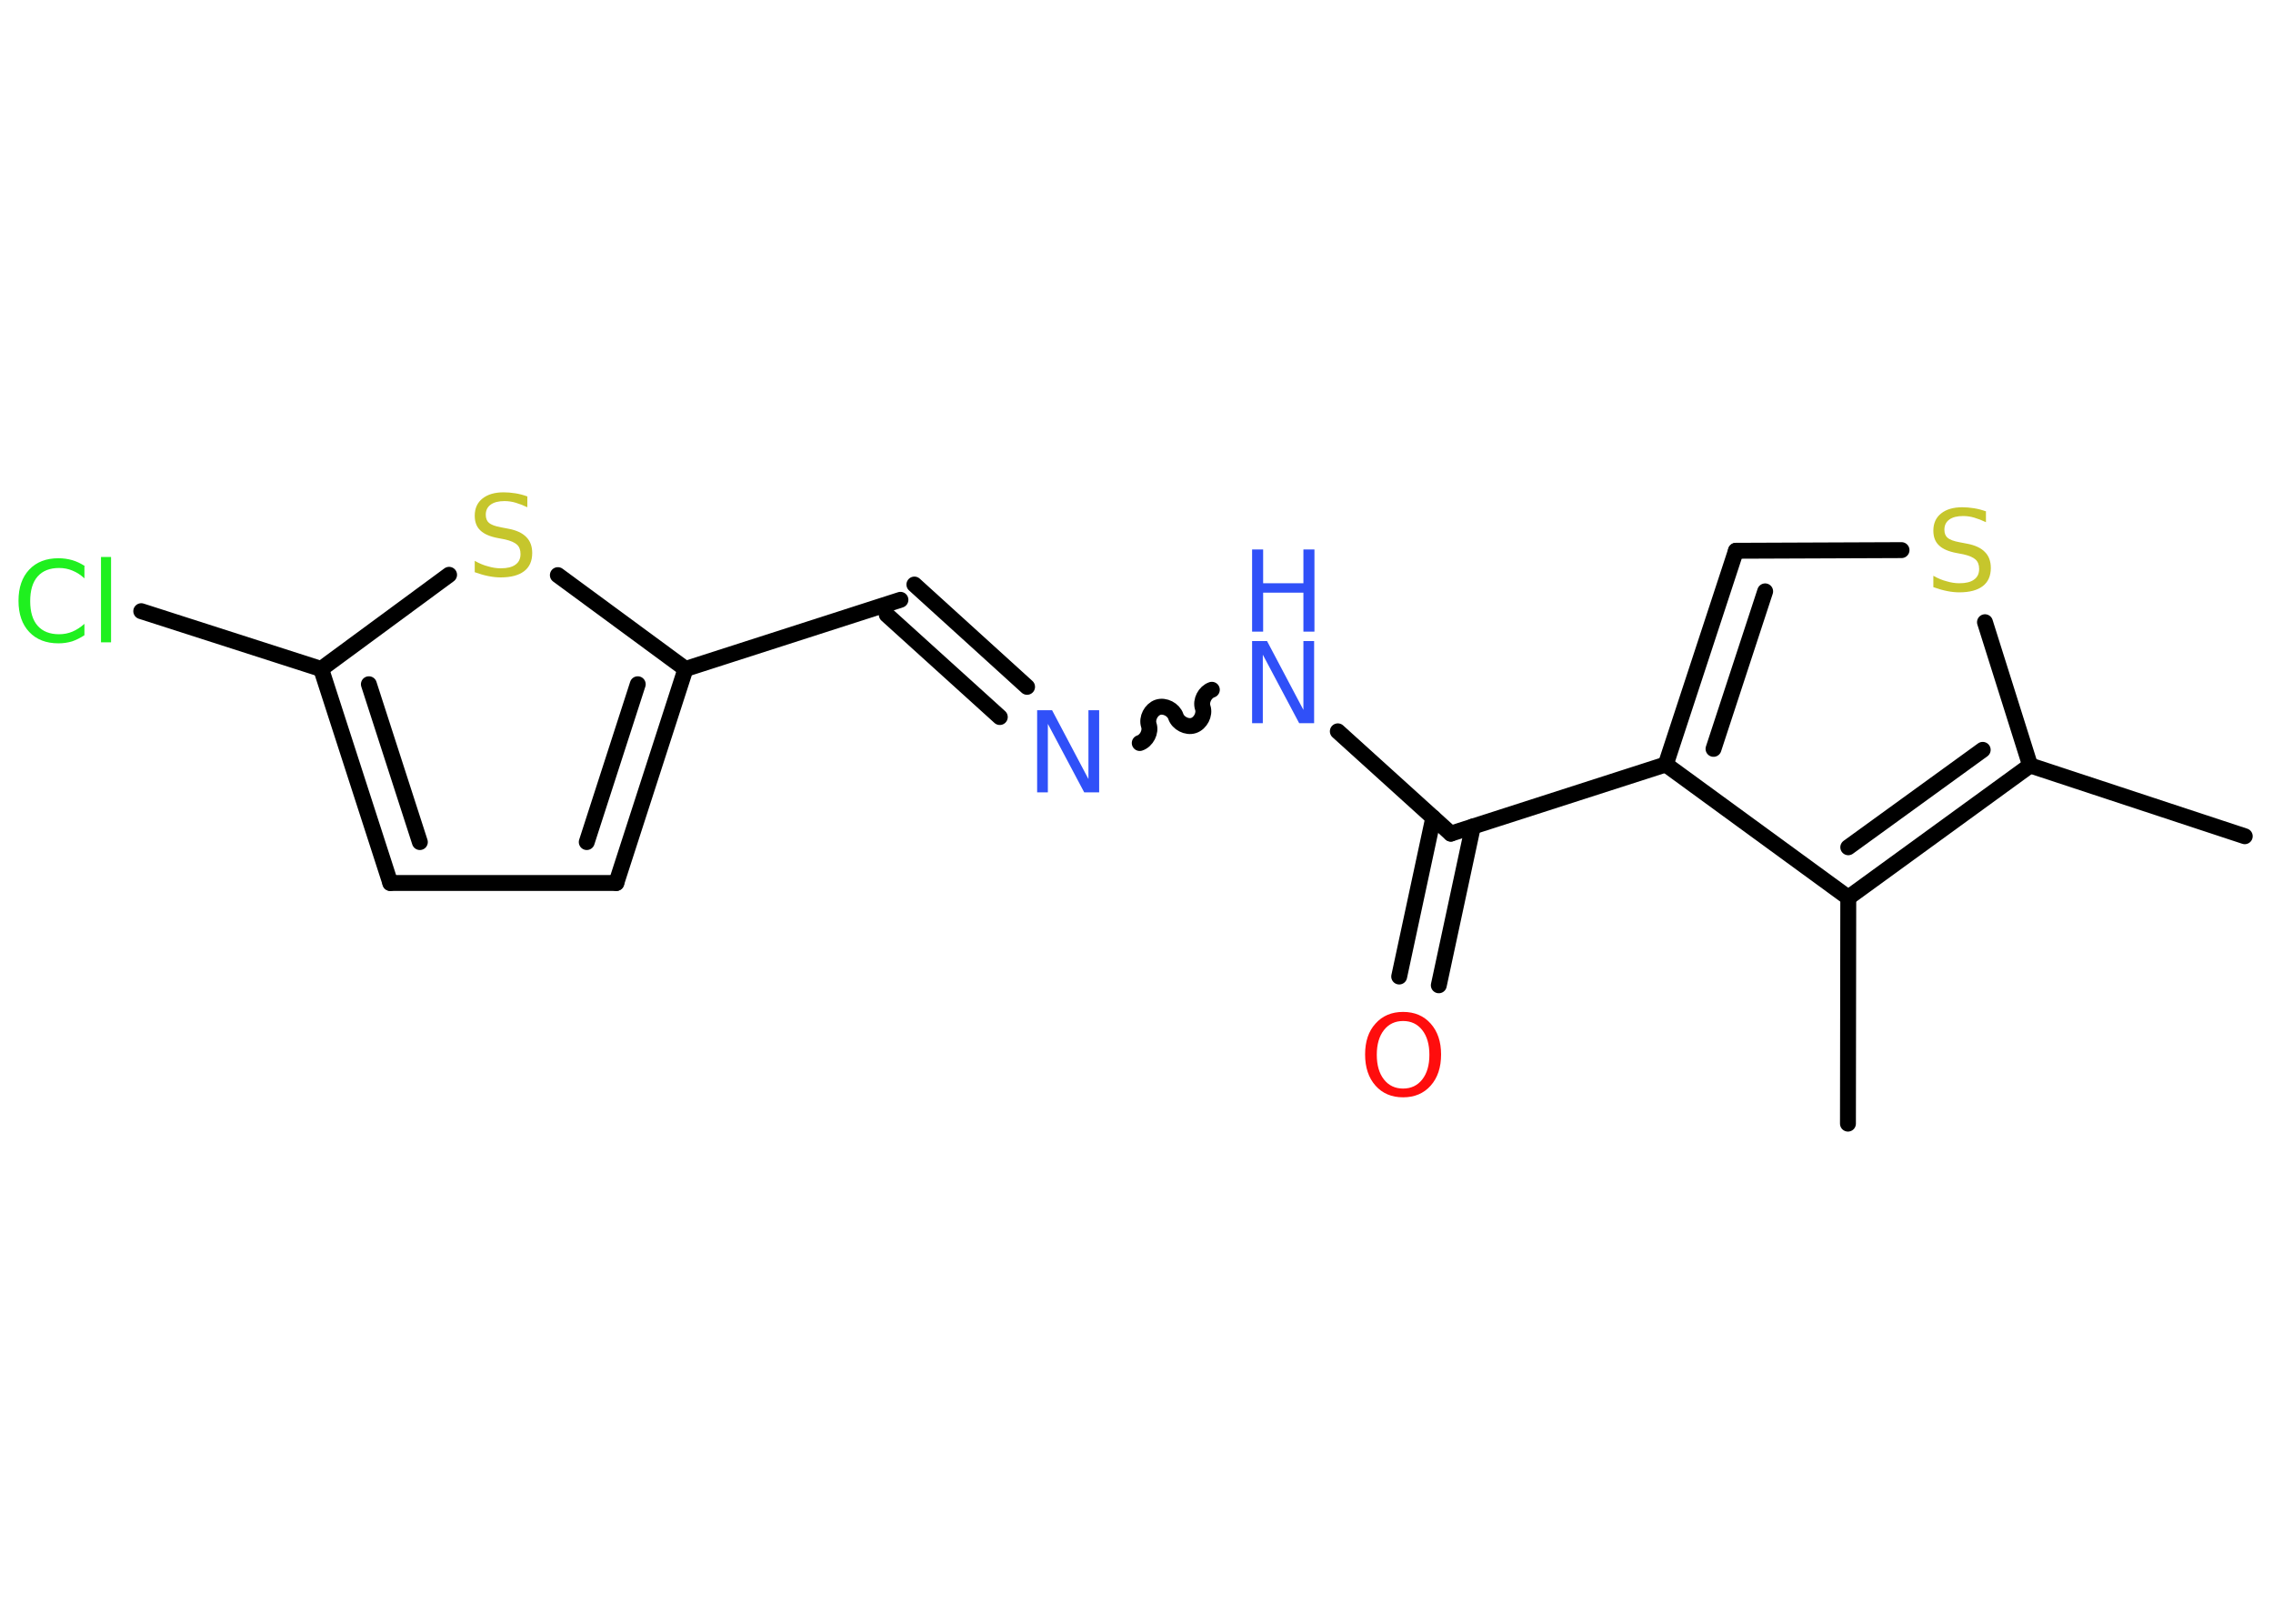<?xml version='1.0' encoding='UTF-8'?>
<!DOCTYPE svg PUBLIC "-//W3C//DTD SVG 1.1//EN" "http://www.w3.org/Graphics/SVG/1.1/DTD/svg11.dtd">
<svg version='1.2' xmlns='http://www.w3.org/2000/svg' xmlns:xlink='http://www.w3.org/1999/xlink' width='70.0mm' height='50.0mm' viewBox='0 0 70.0 50.0'>
  <desc>Generated by the Chemistry Development Kit (http://github.com/cdk)</desc>
  <g stroke-linecap='round' stroke-linejoin='round' stroke='#000000' stroke-width='.49' fill='#3050F8'>
    <rect x='.0' y='.0' width='70.0' height='50.0' fill='#FFFFFF' stroke='none'/>
    <g id='mol1' class='mol'>
      <line id='mol1bnd1' class='bond' x1='69.13' y1='25.75' x2='62.52' y2='23.57'/>
      <line id='mol1bnd2' class='bond' x1='62.52' y1='23.57' x2='61.13' y2='19.16'/>
      <line id='mol1bnd3' class='bond' x1='58.56' y1='16.94' x2='53.46' y2='16.96'/>
      <g id='mol1bnd4' class='bond'>
        <line x1='53.46' y1='16.96' x2='51.3' y2='23.54'/>
        <line x1='54.36' y1='18.21' x2='52.77' y2='23.06'/>
      </g>
      <line id='mol1bnd5' class='bond' x1='51.3' y1='23.54' x2='44.68' y2='25.67'/>
      <g id='mol1bnd6' class='bond'>
        <line x1='45.36' y1='25.45' x2='44.31' y2='30.34'/>
        <line x1='44.14' y1='25.18' x2='43.09' y2='30.07'/>
      </g>
      <line id='mol1bnd7' class='bond' x1='44.68' y1='25.67' x2='41.2' y2='22.52'/>
      <path id='mol1bnd8' class='bond' d='M35.1 22.88c.21 -.07 .35 -.34 .28 -.55c-.07 -.21 .07 -.48 .28 -.55c.21 -.07 .48 .07 .55 .28c.07 .21 .34 .35 .55 .28c.21 -.07 .35 -.34 .28 -.55c-.07 -.21 .07 -.48 .28 -.55' fill='none' stroke='#000000' stroke-width='.49'/>
      <g id='mol1bnd9' class='bond'>
        <line x1='30.79' y1='22.08' x2='27.31' y2='18.93'/>
        <line x1='31.63' y1='21.15' x2='28.16' y2='18.0'/>
      </g>
      <line id='mol1bnd10' class='bond' x1='27.73' y1='18.47' x2='21.11' y2='20.6'/>
      <g id='mol1bnd11' class='bond'>
        <line x1='18.98' y1='27.19' x2='21.11' y2='20.6'/>
        <line x1='18.07' y1='25.93' x2='19.64' y2='21.07'/>
      </g>
      <line id='mol1bnd12' class='bond' x1='18.98' y1='27.19' x2='12.02' y2='27.19'/>
      <g id='mol1bnd13' class='bond'>
        <line x1='9.89' y1='20.6' x2='12.02' y2='27.19'/>
        <line x1='11.36' y1='21.07' x2='12.93' y2='25.93'/>
      </g>
      <line id='mol1bnd14' class='bond' x1='9.89' y1='20.6' x2='4.35' y2='18.82'/>
      <line id='mol1bnd15' class='bond' x1='9.89' y1='20.6' x2='13.83' y2='17.7'/>
      <line id='mol1bnd16' class='bond' x1='21.11' y1='20.6' x2='17.18' y2='17.71'/>
      <line id='mol1bnd17' class='bond' x1='51.3' y1='23.54' x2='56.92' y2='27.64'/>
      <g id='mol1bnd18' class='bond'>
        <line x1='56.92' y1='27.64' x2='62.52' y2='23.57'/>
        <line x1='56.92' y1='26.09' x2='61.06' y2='23.09'/>
      </g>
      <line id='mol1bnd19' class='bond' x1='56.92' y1='27.64' x2='56.91' y2='34.6'/>
      <path id='mol1atm3' class='atom' d='M61.16 15.75v.33q-.19 -.09 -.36 -.14q-.17 -.05 -.34 -.05q-.28 .0 -.43 .11q-.15 .11 -.15 .31q.0 .17 .1 .25q.1 .09 .38 .14l.21 .04q.38 .07 .56 .26q.18 .18 .18 .49q.0 .37 -.25 .56q-.25 .19 -.72 .19q-.18 .0 -.38 -.04q-.2 -.04 -.42 -.12v-.35q.21 .12 .41 .17q.2 .06 .39 .06q.3 .0 .45 -.11q.16 -.11 .16 -.33q.0 -.19 -.11 -.29q-.11 -.1 -.37 -.16l-.21 -.04q-.38 -.07 -.55 -.24q-.17 -.16 -.17 -.45q.0 -.34 .24 -.53q.24 -.19 .65 -.19q.17 .0 .36 .03q.19 .03 .38 .1z' stroke='none' fill='#C6C62C'/>
      <path id='mol1atm7' class='atom' d='M43.21 31.44q-.37 .0 -.59 .28q-.22 .28 -.22 .76q.0 .48 .22 .76q.22 .28 .59 .28q.37 .0 .59 -.28q.22 -.28 .22 -.76q.0 -.48 -.22 -.76q-.22 -.28 -.59 -.28zM43.21 31.16q.53 .0 .85 .36q.32 .36 .32 .95q.0 .6 -.32 .96q-.32 .36 -.85 .36q-.53 .0 -.85 -.36q-.32 -.36 -.32 -.96q.0 -.6 .32 -.95q.32 -.36 .85 -.36z' stroke='none' fill='#FF0D0D'/>
      <g id='mol1atm8' class='atom'>
        <path d='M38.56 19.74h.46l1.12 2.12v-2.12h.33v2.53h-.46l-1.12 -2.11v2.11h-.33v-2.53z' stroke='none'/>
        <path d='M38.56 16.92h.34v1.04h1.24v-1.04h.34v2.53h-.34v-1.2h-1.24v1.2h-.34v-2.53z' stroke='none'/>
      </g>
      <path id='mol1atm9' class='atom' d='M31.94 21.87h.46l1.12 2.12v-2.12h.33v2.53h-.46l-1.12 -2.11v2.11h-.33v-2.53z' stroke='none'/>
      <path id='mol1atm15' class='atom' d='M2.6 17.45v.36q-.17 -.16 -.37 -.24q-.19 -.08 -.41 -.08q-.43 .0 -.66 .26q-.23 .26 -.23 .76q.0 .5 .23 .76q.23 .26 .66 .26q.22 .0 .41 -.08q.19 -.08 .37 -.24v.35q-.18 .12 -.38 .19q-.2 .06 -.42 .06q-.57 .0 -.9 -.35q-.33 -.35 -.33 -.96q.0 -.61 .33 -.96q.33 -.35 .9 -.35q.22 .0 .43 .06q.2 .06 .38 .18zM3.11 17.15h.31v2.63h-.31v-2.63z' stroke='none' fill='#1FF01F'/>
      <path id='mol1atm16' class='atom' d='M16.24 15.29v.33q-.19 -.09 -.36 -.14q-.17 -.05 -.34 -.05q-.28 .0 -.43 .11q-.15 .11 -.15 .31q.0 .17 .1 .25q.1 .09 .38 .14l.21 .04q.38 .07 .56 .26q.18 .18 .18 .49q.0 .37 -.25 .56q-.25 .19 -.72 .19q-.18 .0 -.38 -.04q-.2 -.04 -.42 -.12v-.35q.21 .12 .41 .17q.2 .06 .39 .06q.3 .0 .45 -.11q.16 -.11 .16 -.33q.0 -.19 -.11 -.29q-.11 -.1 -.37 -.16l-.21 -.04q-.38 -.07 -.55 -.24q-.17 -.16 -.17 -.45q.0 -.34 .24 -.53q.24 -.19 .65 -.19q.17 .0 .36 .03q.19 .03 .38 .1z' stroke='none' fill='#C6C62C'/>
    </g>
  </g>
</svg>
